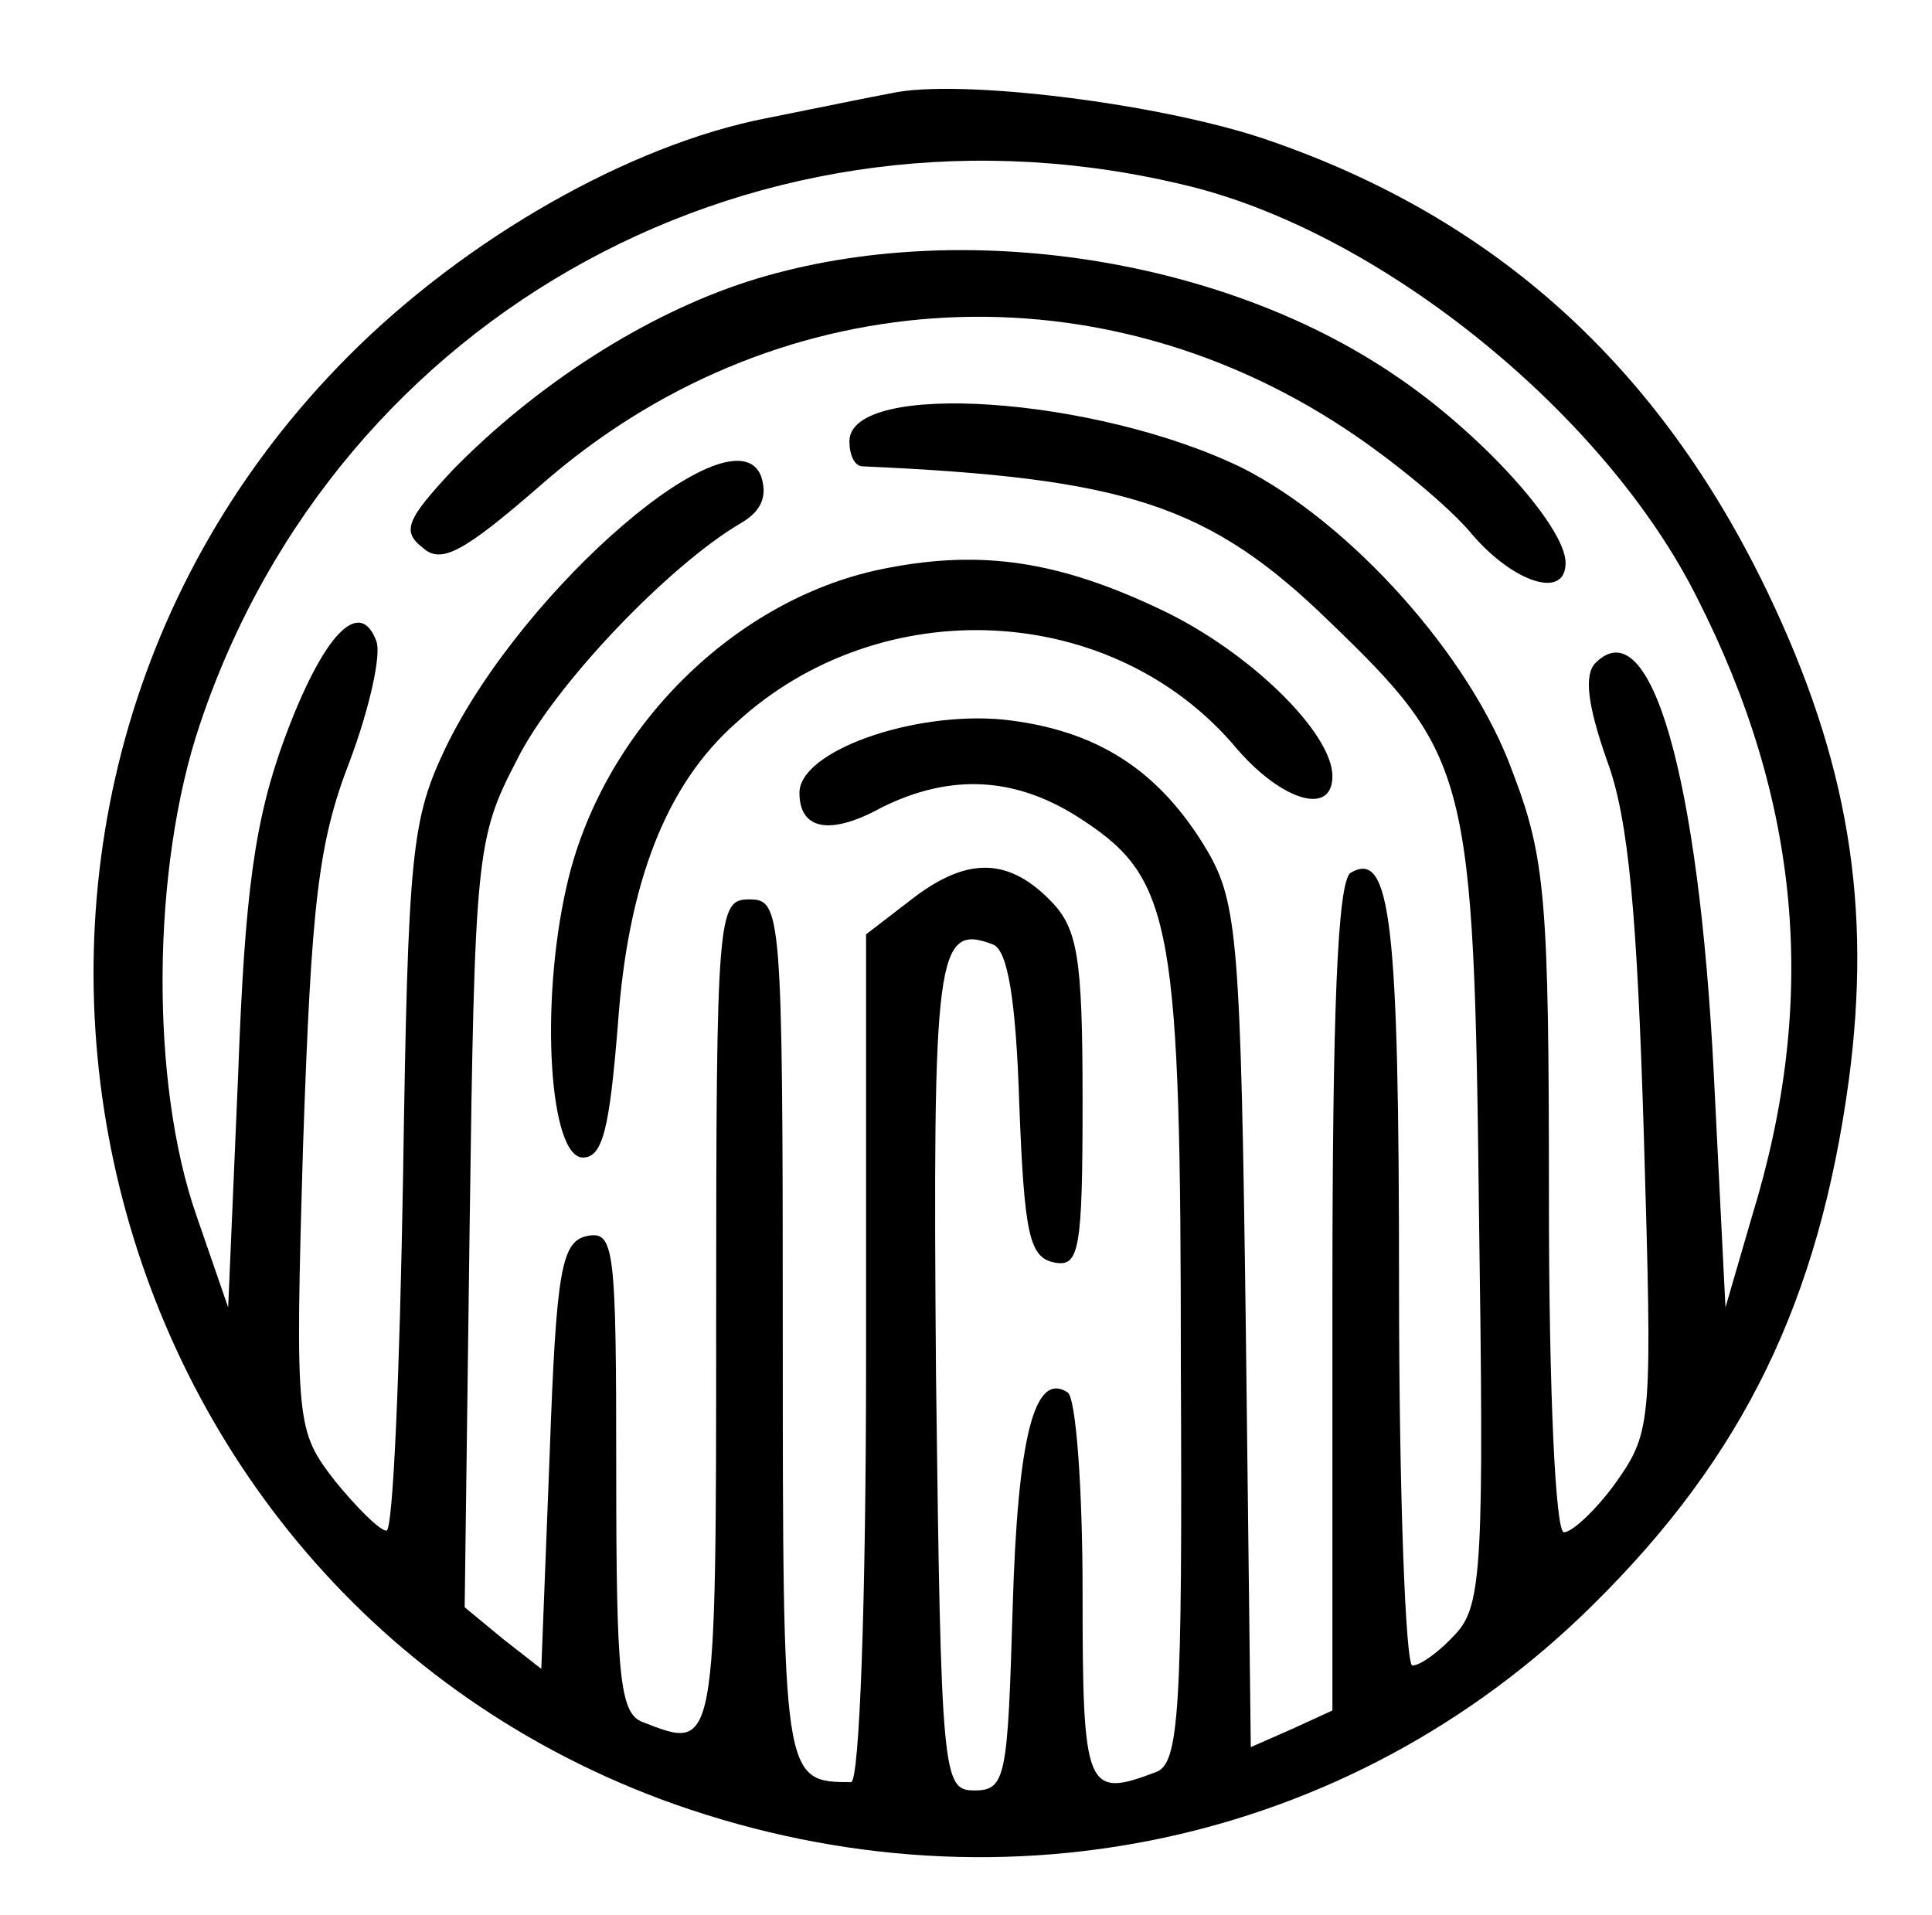 <?xml version="1.0" standalone="no"?>
<!DOCTYPE svg PUBLIC "-//W3C//DTD SVG 20010904//EN"
 "http://www.w3.org/TR/2001/REC-SVG-20010904/DTD/svg10.dtd">
<svg version="1.0" xmlns="http://www.w3.org/2000/svg"
 width="116pt" height="115pt" viewBox="0 0 116 115"
 preserveAspectRatio="xMidYMid meet">
<g transform="translate(0,115) scale(0.1,-0.1)"
fill="#000000" stroke="none">
<path d="M535 1094 c-11 -2 -45 -9 -75 -15 -82 -16 -180 -72 -250 -142 -270
-270 -170 -733 186 -867 199 -74 414 -29 561 117 90 89 135 182 153 314 14
105 0 192 -49 294 -65 135 -163 224 -300 271 -64 22 -186 37 -226 28z m180
-56 c116 -29 249 -137 304 -247 62 -122 73 -241 33 -371 l-16 -55 -7 140 c-9
179 -38 280 -71 247 -7 -7 -5 -25 7 -59 13 -35 18 -94 22 -225 5 -170 5 -177
-16 -207 -12 -17 -27 -31 -32 -31 -5 0 -9 83 -9 200 0 180 -2 205 -22 257 -25
69 -97 149 -162 182 -88 43 -236 53 -236 16 0 -8 3 -15 8 -15 158 -7 208 -23
280 -93 84 -81 87 -91 90 -355 3 -210 2 -236 -14 -253 -9 -10 -21 -19 -26 -19
-4 0 -8 102 -8 228 0 219 -5 262 -29 248 -8 -5 -11 -84 -11 -255 l0 -248 -24
-11 -25 -11 -3 252 c-3 231 -5 255 -23 286 -29 49 -67 73 -123 79 -54 5 -122
-19 -122 -44 0 -22 18 -26 49 -9 42 21 82 19 122 -8 53 -35 58 -64 58 -328 1
-207 -1 -238 -15 -243 -42 -16 -44 -11 -44 108 0 63 -4 117 -9 120 -20 13 -30
-27 -33 -130 -3 -101 -4 -109 -23 -109 -19 0 -20 8 -23 249 -2 253 0 272 34
259 9 -3 14 -33 16 -96 3 -78 6 -92 21 -95 15 -3 17 7 17 97 0 88 -3 104 -20
121 -26 26 -51 25 -84 -1 l-26 -20 0 -255 c0 -147 -4 -254 -9 -254 -41 0 -41
1 -41 271 0 252 -1 259 -20 259 -19 0 -20 -7 -20 -250 0 -264 0 -261 -44 -244
-14 5 -16 28 -16 151 0 132 -1 144 -17 141 -16 -3 -19 -20 -23 -132 l-5 -128
-23 18 -23 19 3 230 c3 221 4 232 28 278 22 45 92 118 135 143 12 7 16 16 12
28 -16 42 -142 -66 -189 -162 -21 -44 -23 -62 -26 -259 -2 -117 -6 -213 -10
-212 -4 0 -18 14 -31 30 -23 30 -24 33 -19 202 5 145 9 181 28 230 12 32 19
64 16 72 -10 27 -32 4 -55 -58 -18 -49 -24 -92 -28 -202 l-6 -140 -19 55 c-28
80 -27 209 2 295 83 248 338 387 595 323z"/>
<path d="M449 981 c-62 -20 -127 -62 -177 -113 -28 -30 -31 -37 -18 -47 11
-10 25 -2 71 38 138 121 330 134 482 34 29 -19 64 -48 77 -64 25 -29 56 -39
56 -17 0 22 -52 79 -103 113 -106 72 -266 95 -388 56z"/>
<path d="M533 809 c-91 -17 -172 -97 -193 -192 -16 -71 -10 -162 10 -162 12 0
16 18 21 80 6 85 29 144 71 181 87 80 227 73 301 -16 27 -31 57 -40 57 -16 0
26 -50 75 -103 100 -61 29 -107 36 -164 25z"/>
</g>
</svg>
